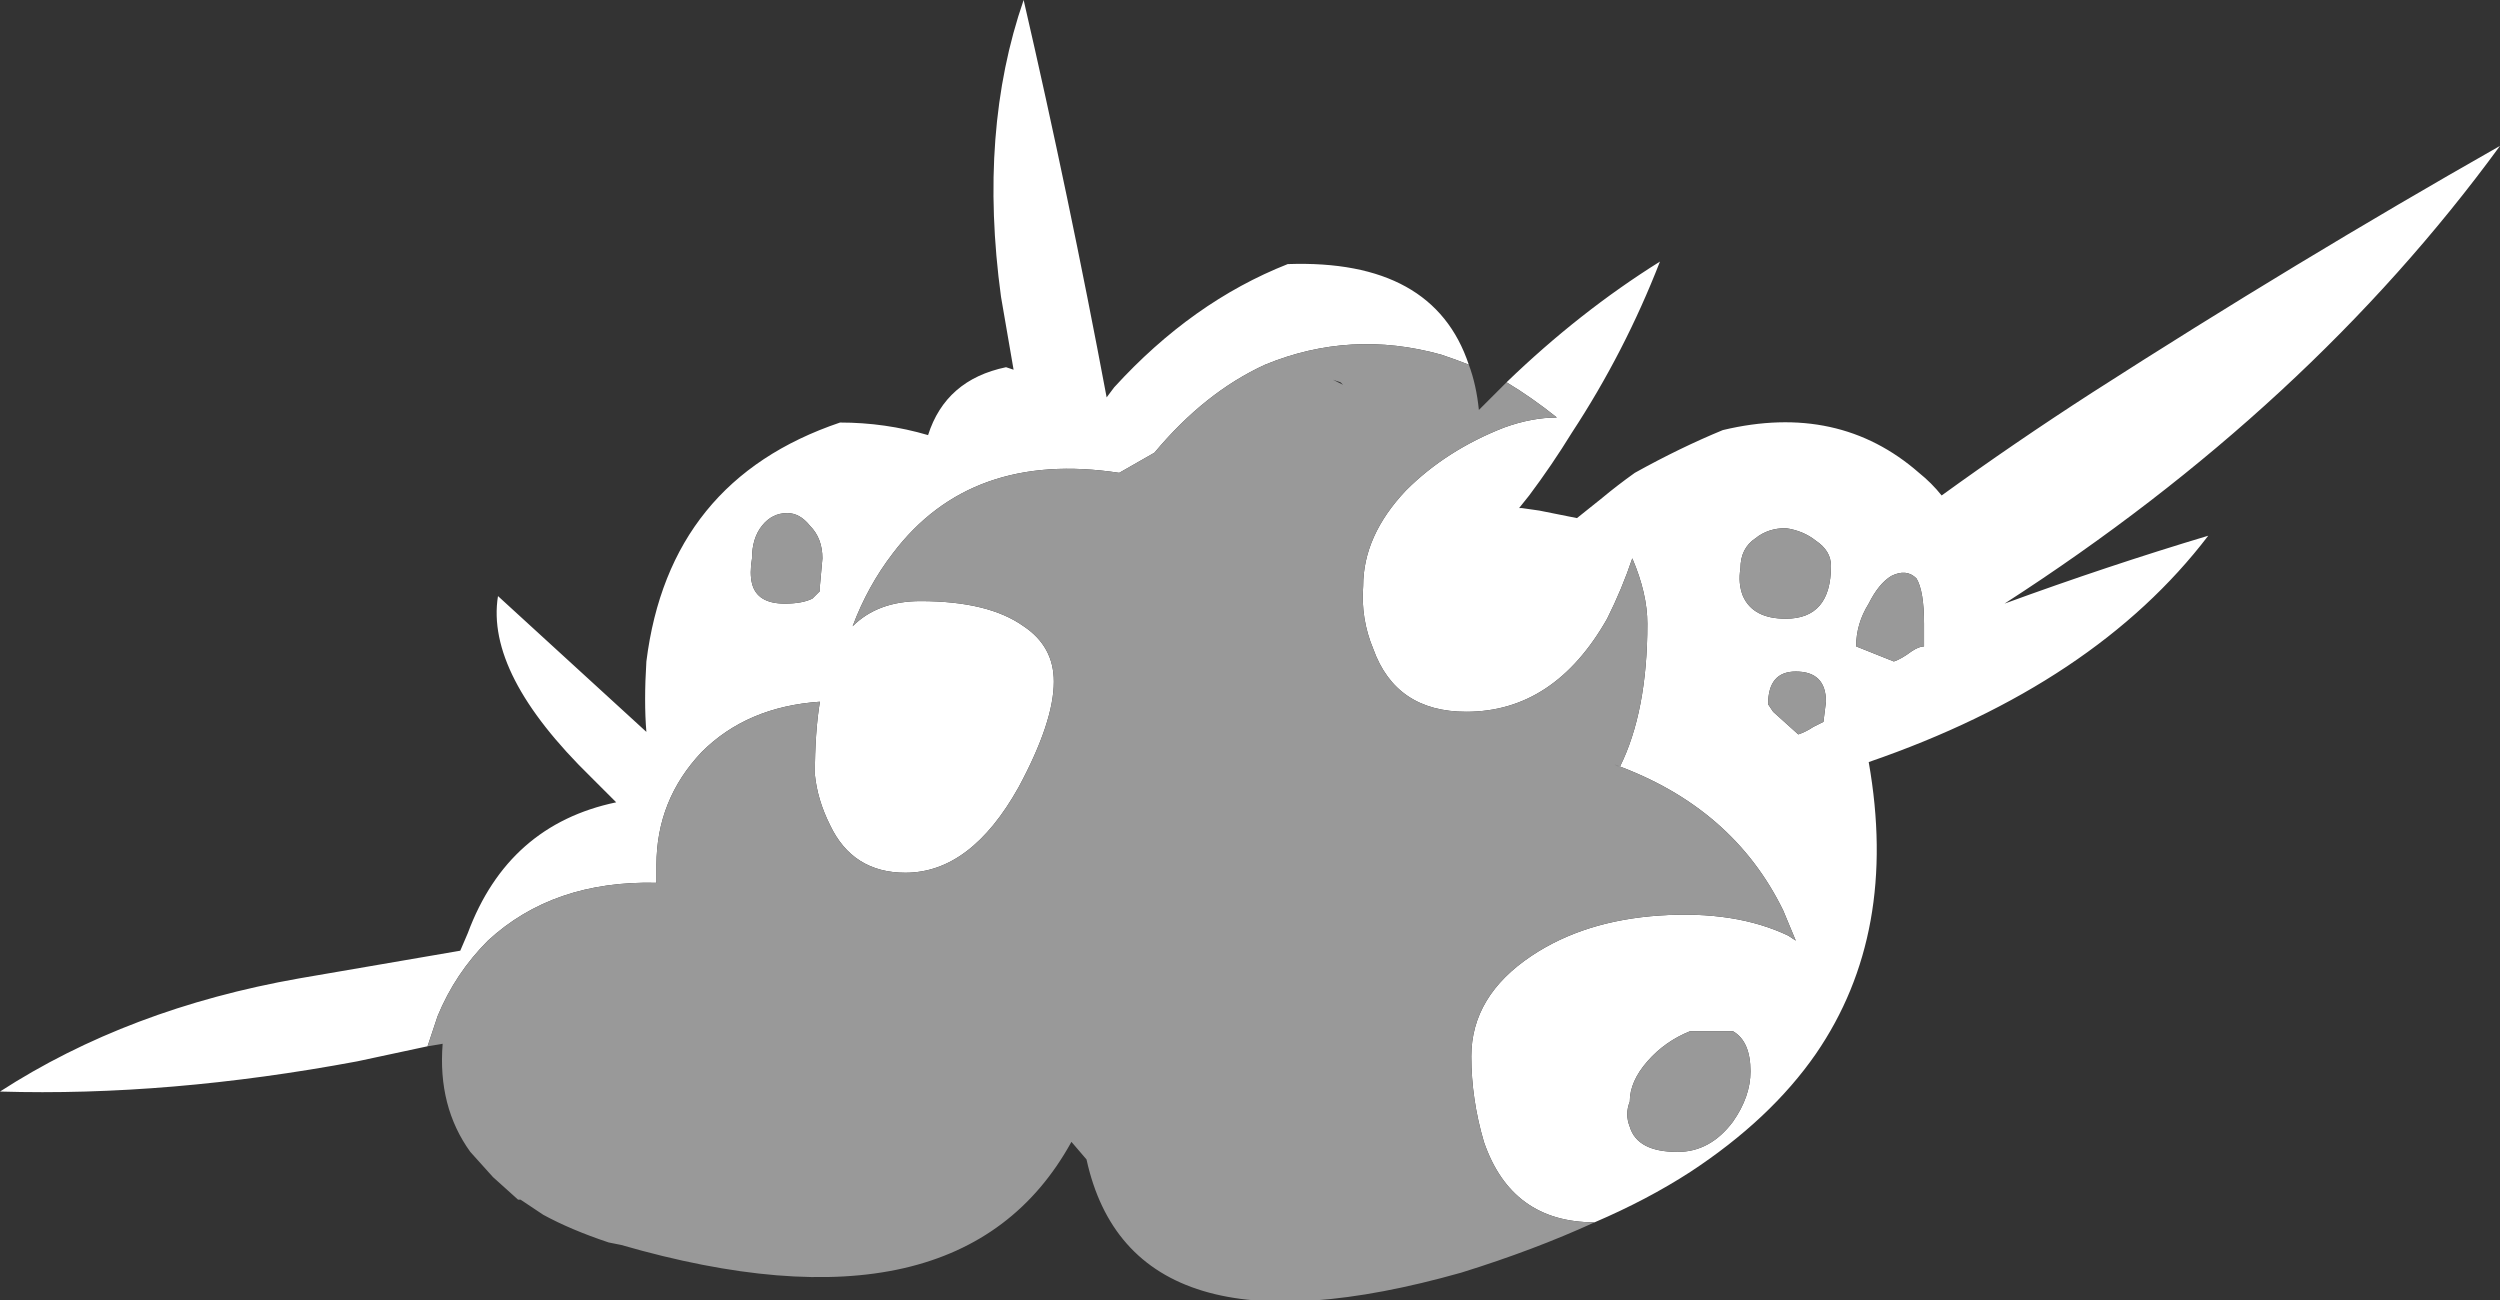 <?xml version="1.0" encoding="UTF-8" standalone="no"?>
<svg xmlns:ffdec="https://www.free-decompiler.com/flash" xmlns:xlink="http://www.w3.org/1999/xlink" ffdec:objectType="shape" height="25.85px" width="49.7px" xmlns="http://www.w3.org/2000/svg">
  <rect width="100%" height="100%" fill="#333333" stroke="none"/>
  <g transform="matrix(1.0, 0.0, 0.0, 1.0, 29.75, 25.4)">
    <path d="M0.2 -17.8 Q1.65 -19.2 3.25 -20.2 2.55 -18.4 1.5 -16.8 1.1 -16.15 0.65 -15.55 L0.45 -15.3 0.5 -15.3 0.85 -15.25 1.6 -15.1 2.1 -15.5 Q2.4 -15.75 2.75 -16.0 3.65 -16.5 4.5 -16.85 6.8 -17.4 8.4 -16.0 8.65 -15.8 8.85 -15.55 10.3 -16.6 11.85 -17.6 15.9 -20.2 19.95 -22.5 16.15 -17.3 10.1 -13.4 12.15 -14.15 14.15 -14.75 11.9 -11.8 7.4 -10.25 8.0 -6.85 6.35 -4.45 5.45 -3.15 3.85 -2.1 3.0 -1.55 1.95 -1.1 0.3 -1.1 -0.25 -2.7 -0.5 -3.55 -0.5 -4.4 -0.5 -5.6 0.7 -6.4 1.75 -7.1 3.25 -7.2 4.75 -7.3 5.8 -6.8 L5.95 -6.7 5.7 -7.3 Q4.7 -9.35 2.35 -10.2 L2.45 -10.15 Q3.0 -11.25 3.0 -13.0 3.0 -13.6 2.7 -14.3 2.5 -13.7 2.2 -13.1 1.15 -11.25 -0.6 -11.25 -2.0 -11.25 -2.45 -12.5 -2.7 -13.1 -2.65 -13.75 -2.65 -14.75 -1.8 -15.65 -1.0 -16.45 0.15 -16.9 0.7 -17.1 1.2 -17.1 0.7 -17.5 0.2 -17.8 M-21.25 -4.6 L-22.65 -4.3 Q-26.4 -3.6 -29.75 -3.7 -27.2 -5.35 -23.8 -5.95 L-20.6 -6.5 -20.45 -6.85 Q-19.65 -9.0 -17.5 -9.45 L-18.0 -9.95 Q-20.1 -12.0 -19.85 -13.55 L-16.9 -10.85 Q-16.95 -11.45 -16.9 -12.25 -16.45 -15.85 -13.05 -17.0 -12.15 -17.0 -11.3 -16.75 -10.95 -17.85 -9.75 -18.1 L-9.6 -18.05 -9.85 -19.5 Q-10.3 -22.8 -9.4 -25.4 -8.5 -21.5 -7.75 -17.5 L-7.6 -17.7 Q-6.05 -19.4 -4.15 -20.15 -1.25 -20.25 -0.55 -18.15 -0.8 -18.25 -1.1 -18.35 -2.9 -18.85 -4.6 -18.15 -5.8 -17.6 -6.8 -16.4 L-7.5 -16.0 Q-10.45 -16.45 -12.0 -14.4 -12.5 -13.75 -12.8 -12.95 -12.3 -13.45 -11.45 -13.45 -10.1 -13.45 -9.4 -12.95 -8.8 -12.55 -8.8 -11.85 -8.8 -11.05 -9.5 -9.75 -10.45 -8.05 -11.75 -8.05 -12.8 -8.05 -13.25 -9.0 -13.5 -9.5 -13.55 -10.0 -13.55 -10.85 -13.45 -11.45 -14.9 -11.35 -15.8 -10.45 -16.7 -9.5 -16.7 -8.2 L-16.7 -7.85 Q-18.75 -7.9 -20.05 -6.7 -20.7 -6.05 -21.05 -5.2 L-21.25 -4.6 M4.7 -4.9 L3.85 -4.9 Q3.35 -4.7 3.0 -4.3 2.65 -3.9 2.65 -3.5 2.55 -3.25 2.65 -3.0 2.8 -2.5 3.6 -2.5 4.25 -2.5 4.7 -3.1 5.05 -3.6 5.05 -4.1 5.05 -4.7 4.7 -4.9 M6.5 -11.05 L6.55 -11.45 Q6.55 -12.05 5.95 -12.05 5.4 -12.05 5.4 -11.4 L5.5 -11.25 6.0 -10.8 Q6.15 -10.85 6.3 -10.95 L6.5 -11.05 M6.65 -14.15 Q6.65 -14.45 6.35 -14.65 6.1 -14.85 5.75 -14.9 5.4 -14.9 5.15 -14.7 4.85 -14.5 4.85 -14.1 4.8 -13.8 4.9 -13.55 5.1 -13.1 5.75 -13.1 6.65 -13.1 6.65 -14.15 M8.35 -13.9 Q8.15 -14.1 7.85 -13.95 7.6 -13.8 7.4 -13.4 7.15 -13.0 7.15 -12.55 L7.9 -12.25 Q8.05 -12.3 8.25 -12.45 8.4 -12.55 8.5 -12.55 L8.5 -13.0 Q8.5 -13.65 8.35 -13.9 M-13.45 -13.75 L-13.4 -14.3 Q-13.4 -14.7 -13.65 -14.95 -13.85 -15.2 -14.1 -15.2 -14.4 -15.2 -14.6 -14.95 -14.8 -14.7 -14.8 -14.3 -14.85 -14.0 -14.8 -13.8 -14.7 -13.4 -14.15 -13.4 -13.8 -13.4 -13.6 -13.5 L-13.45 -13.65 -13.45 -13.75" fill="#ffffff" fill-rule="evenodd" stroke="none"/>
    <path d="M0.2 -17.8 Q0.7 -17.5 1.2 -17.1 0.7 -17.1 0.15 -16.9 -1.0 -16.45 -1.8 -15.65 -2.65 -14.75 -2.65 -13.75 -2.7 -13.1 -2.45 -12.5 -2.0 -11.25 -0.6 -11.25 1.15 -11.25 2.2 -13.1 2.5 -13.7 2.7 -14.3 3.0 -13.6 3.0 -13.0 3.0 -11.25 2.45 -10.15 L2.35 -10.2 Q4.7 -9.35 5.7 -7.3 L5.95 -6.7 5.8 -6.8 Q4.75 -7.3 3.25 -7.2 1.75 -7.1 0.7 -6.4 -0.5 -5.6 -0.5 -4.4 -0.5 -3.55 -0.25 -2.7 0.3 -1.1 1.95 -1.1 0.75 -0.55 -0.7 -0.1 -7.25 1.75 -8.15 -2.35 L-8.45 -2.7 Q-10.65 1.3 -17.4 -0.65 L-17.65 -0.7 Q-18.4 -0.95 -18.95 -1.25 L-19.4 -1.55 -19.45 -1.55 -19.95 -2.0 -20.4 -2.5 Q-21.05 -3.4 -20.95 -4.65 L-21.25 -4.6 -21.05 -5.2 Q-20.7 -6.05 -20.05 -6.7 -18.75 -7.9 -16.7 -7.85 L-16.7 -8.2 Q-16.7 -9.5 -15.8 -10.45 -14.9 -11.35 -13.45 -11.45 -13.55 -10.85 -13.55 -10.0 -13.5 -9.5 -13.25 -9.0 -12.8 -8.05 -11.75 -8.05 -10.45 -8.05 -9.5 -9.75 -8.8 -11.05 -8.8 -11.85 -8.8 -12.55 -9.4 -12.95 -10.1 -13.45 -11.45 -13.45 -12.3 -13.45 -12.8 -12.95 -12.5 -13.75 -12.0 -14.4 -10.45 -16.45 -7.5 -16.0 L-6.8 -16.4 Q-5.8 -17.6 -4.6 -18.15 -2.9 -18.85 -1.1 -18.35 -0.8 -18.25 -0.55 -18.15 -0.4 -17.75 -0.35 -17.25 L0.2 -17.8 M8.35 -13.9 Q8.5 -13.65 8.5 -13.0 L8.5 -12.55 Q8.4 -12.55 8.25 -12.45 8.05 -12.3 7.9 -12.25 L7.15 -12.55 Q7.15 -13.0 7.4 -13.4 7.6 -13.8 7.85 -13.95 8.15 -14.1 8.35 -13.9 M6.65 -14.15 Q6.65 -13.1 5.75 -13.1 5.1 -13.1 4.9 -13.55 4.8 -13.8 4.85 -14.1 4.85 -14.5 5.15 -14.7 5.4 -14.9 5.75 -14.9 6.1 -14.85 6.35 -14.65 6.65 -14.45 6.65 -14.15 M6.5 -11.05 L6.3 -10.95 Q6.15 -10.85 6.0 -10.8 L5.5 -11.25 5.4 -11.4 Q5.4 -12.05 5.95 -12.05 6.55 -12.05 6.55 -11.45 L6.5 -11.05 M4.7 -4.9 Q5.05 -4.7 5.05 -4.1 5.05 -3.6 4.7 -3.1 4.25 -2.5 3.6 -2.5 2.8 -2.5 2.65 -3.0 2.55 -3.25 2.65 -3.5 2.65 -3.9 3.0 -4.3 3.35 -4.7 3.85 -4.9 L4.7 -4.9 M-3.25 -17.85 Q-3.15 -17.8 -3.05 -17.75 L-3.1 -17.8 -3.25 -17.85 M-13.45 -13.75 L-13.45 -13.65 -13.6 -13.5 Q-13.8 -13.4 -14.15 -13.4 -14.7 -13.4 -14.8 -13.8 -14.85 -14.0 -14.8 -14.3 -14.8 -14.7 -14.6 -14.95 -14.4 -15.2 -14.1 -15.2 -13.85 -15.2 -13.65 -14.95 -13.4 -14.7 -13.4 -14.3 L-13.45 -13.75" fill="#999999" fill-rule="evenodd" stroke="none"/>
  </g>
</svg>
